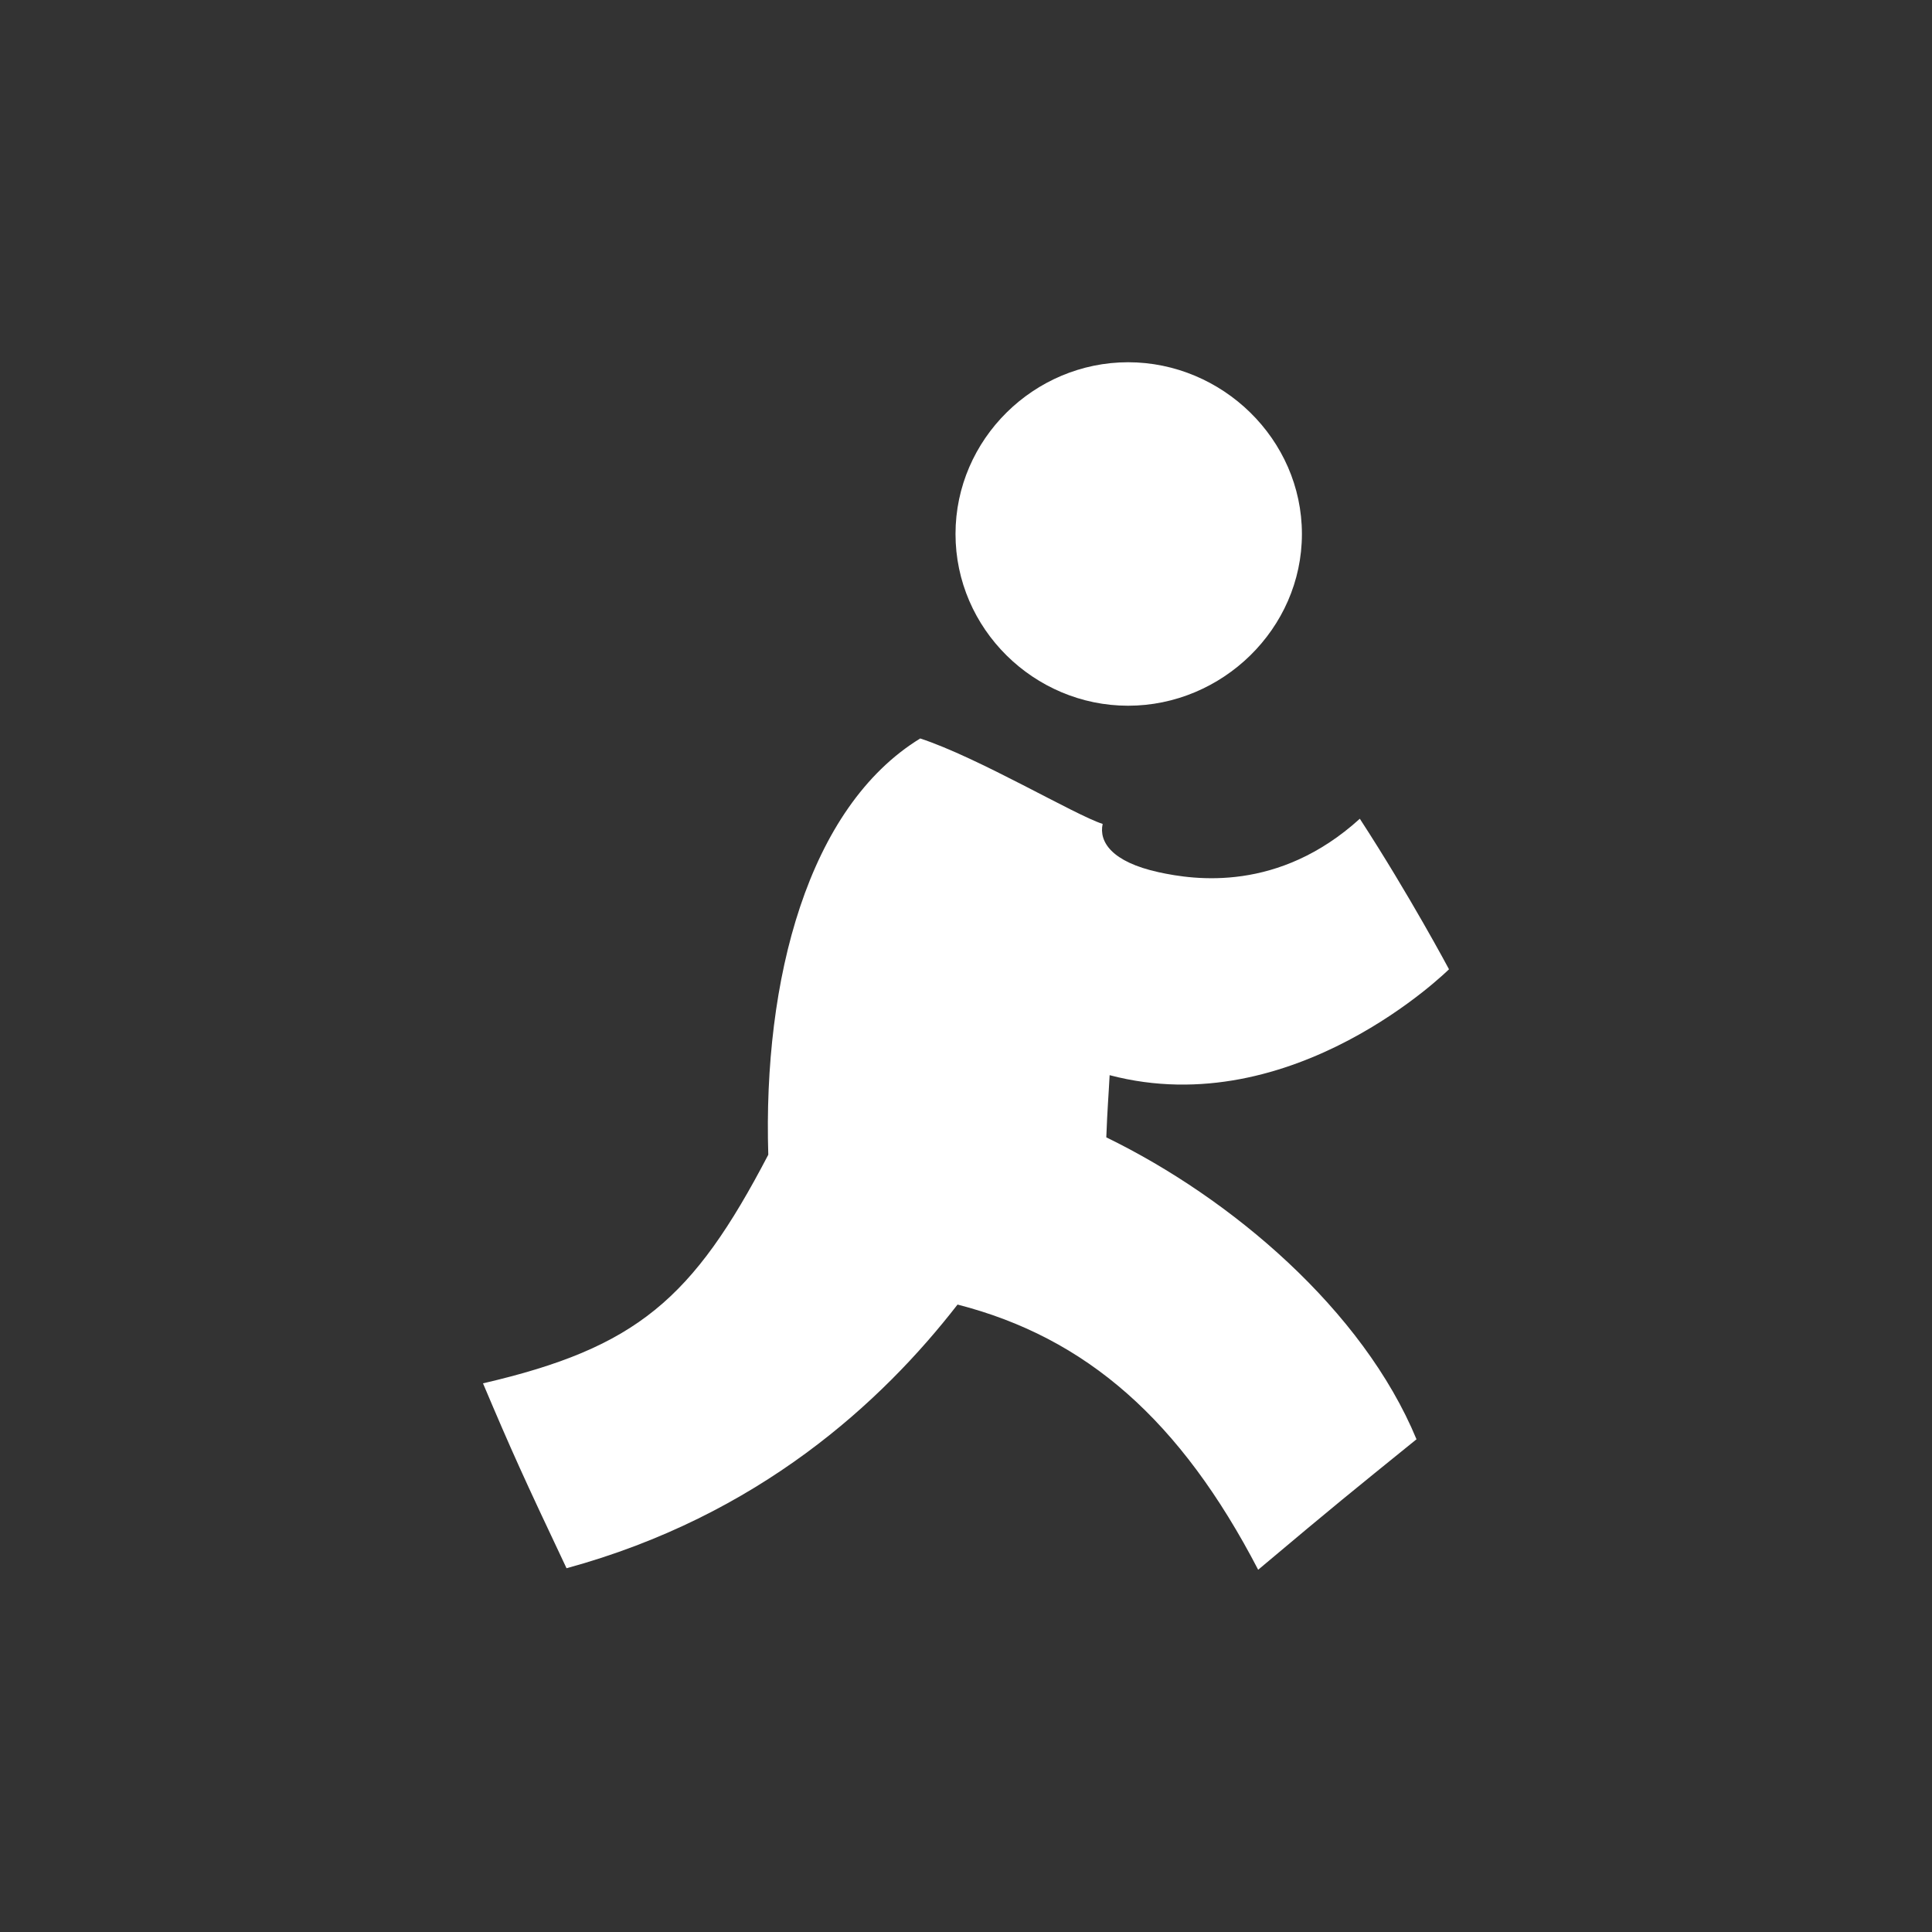 <?xml version="1.0" encoding="UTF-8" standalone="no"?>
<!-- Created with Inkscape (http://www.inkscape.org/) -->

<svg
   xmlns:dc="http://purl.org/dc/elements/1.1/"
   xmlns:cc="http://creativecommons.org/ns#"
   xmlns:rdf="http://www.w3.org/1999/02/22-rdf-syntax-ns#"
   xmlns:svg="http://www.w3.org/2000/svg"
   xmlns="http://www.w3.org/2000/svg"
   xmlns:inkscape="http://www.inkscape.org/namespaces/inkscape"
   version="1.1"
   width="128"
   height="128"
   viewBox="-14 -14 128 128"
   id="svg2">
  <rect x="-14" y="-14" width="128" height="128" fill="#333333" stroke="none"/>
  <defs
     id="defs8" />
  <path
     d="M 59.295,61.353 C 67.59,65.387 76.299,72.793 79.847,81.356 75.297,85.043 74.705,85.504 69.357,90 64.206,80.084 57.969,74.619 49.44,72.431 44.433,78.884 36.281,86.42 23.534,89.9 20.693,83.887 19.919,82.187 18,77.65 28.195,75.287 31.91,72.064 36.901,62.504 36.544,50.9 39.526,39.49 46.967,34.925 c 3.868,1.268 10.267,5.084 12.087,5.662 -0.258,1.178 0.59,2.516 3.714,3.2 2.37,0.519 7.945,1.338 13.324,-3.543 3.299,5.072 5.908,9.973 5.908,9.973 0,0 -10.298,10.227 -22.484,7.016 -0.083,1.589 -0.143,2.095 -0.221,4.12 z M 60.741,32.756 C 54.513,32.756 49.305,27.663 49.305,21.378 49.306,15.093 54.513,10 60.741,10 c 6.225,0 11.514,5.093 11.514,11.379 0,6.283 -5.289,11.377 -11.514,11.377 z"
     inkscape:connector-curvature="0"
     id="path4"
     style="fill:#ffffff" />
</svg>
